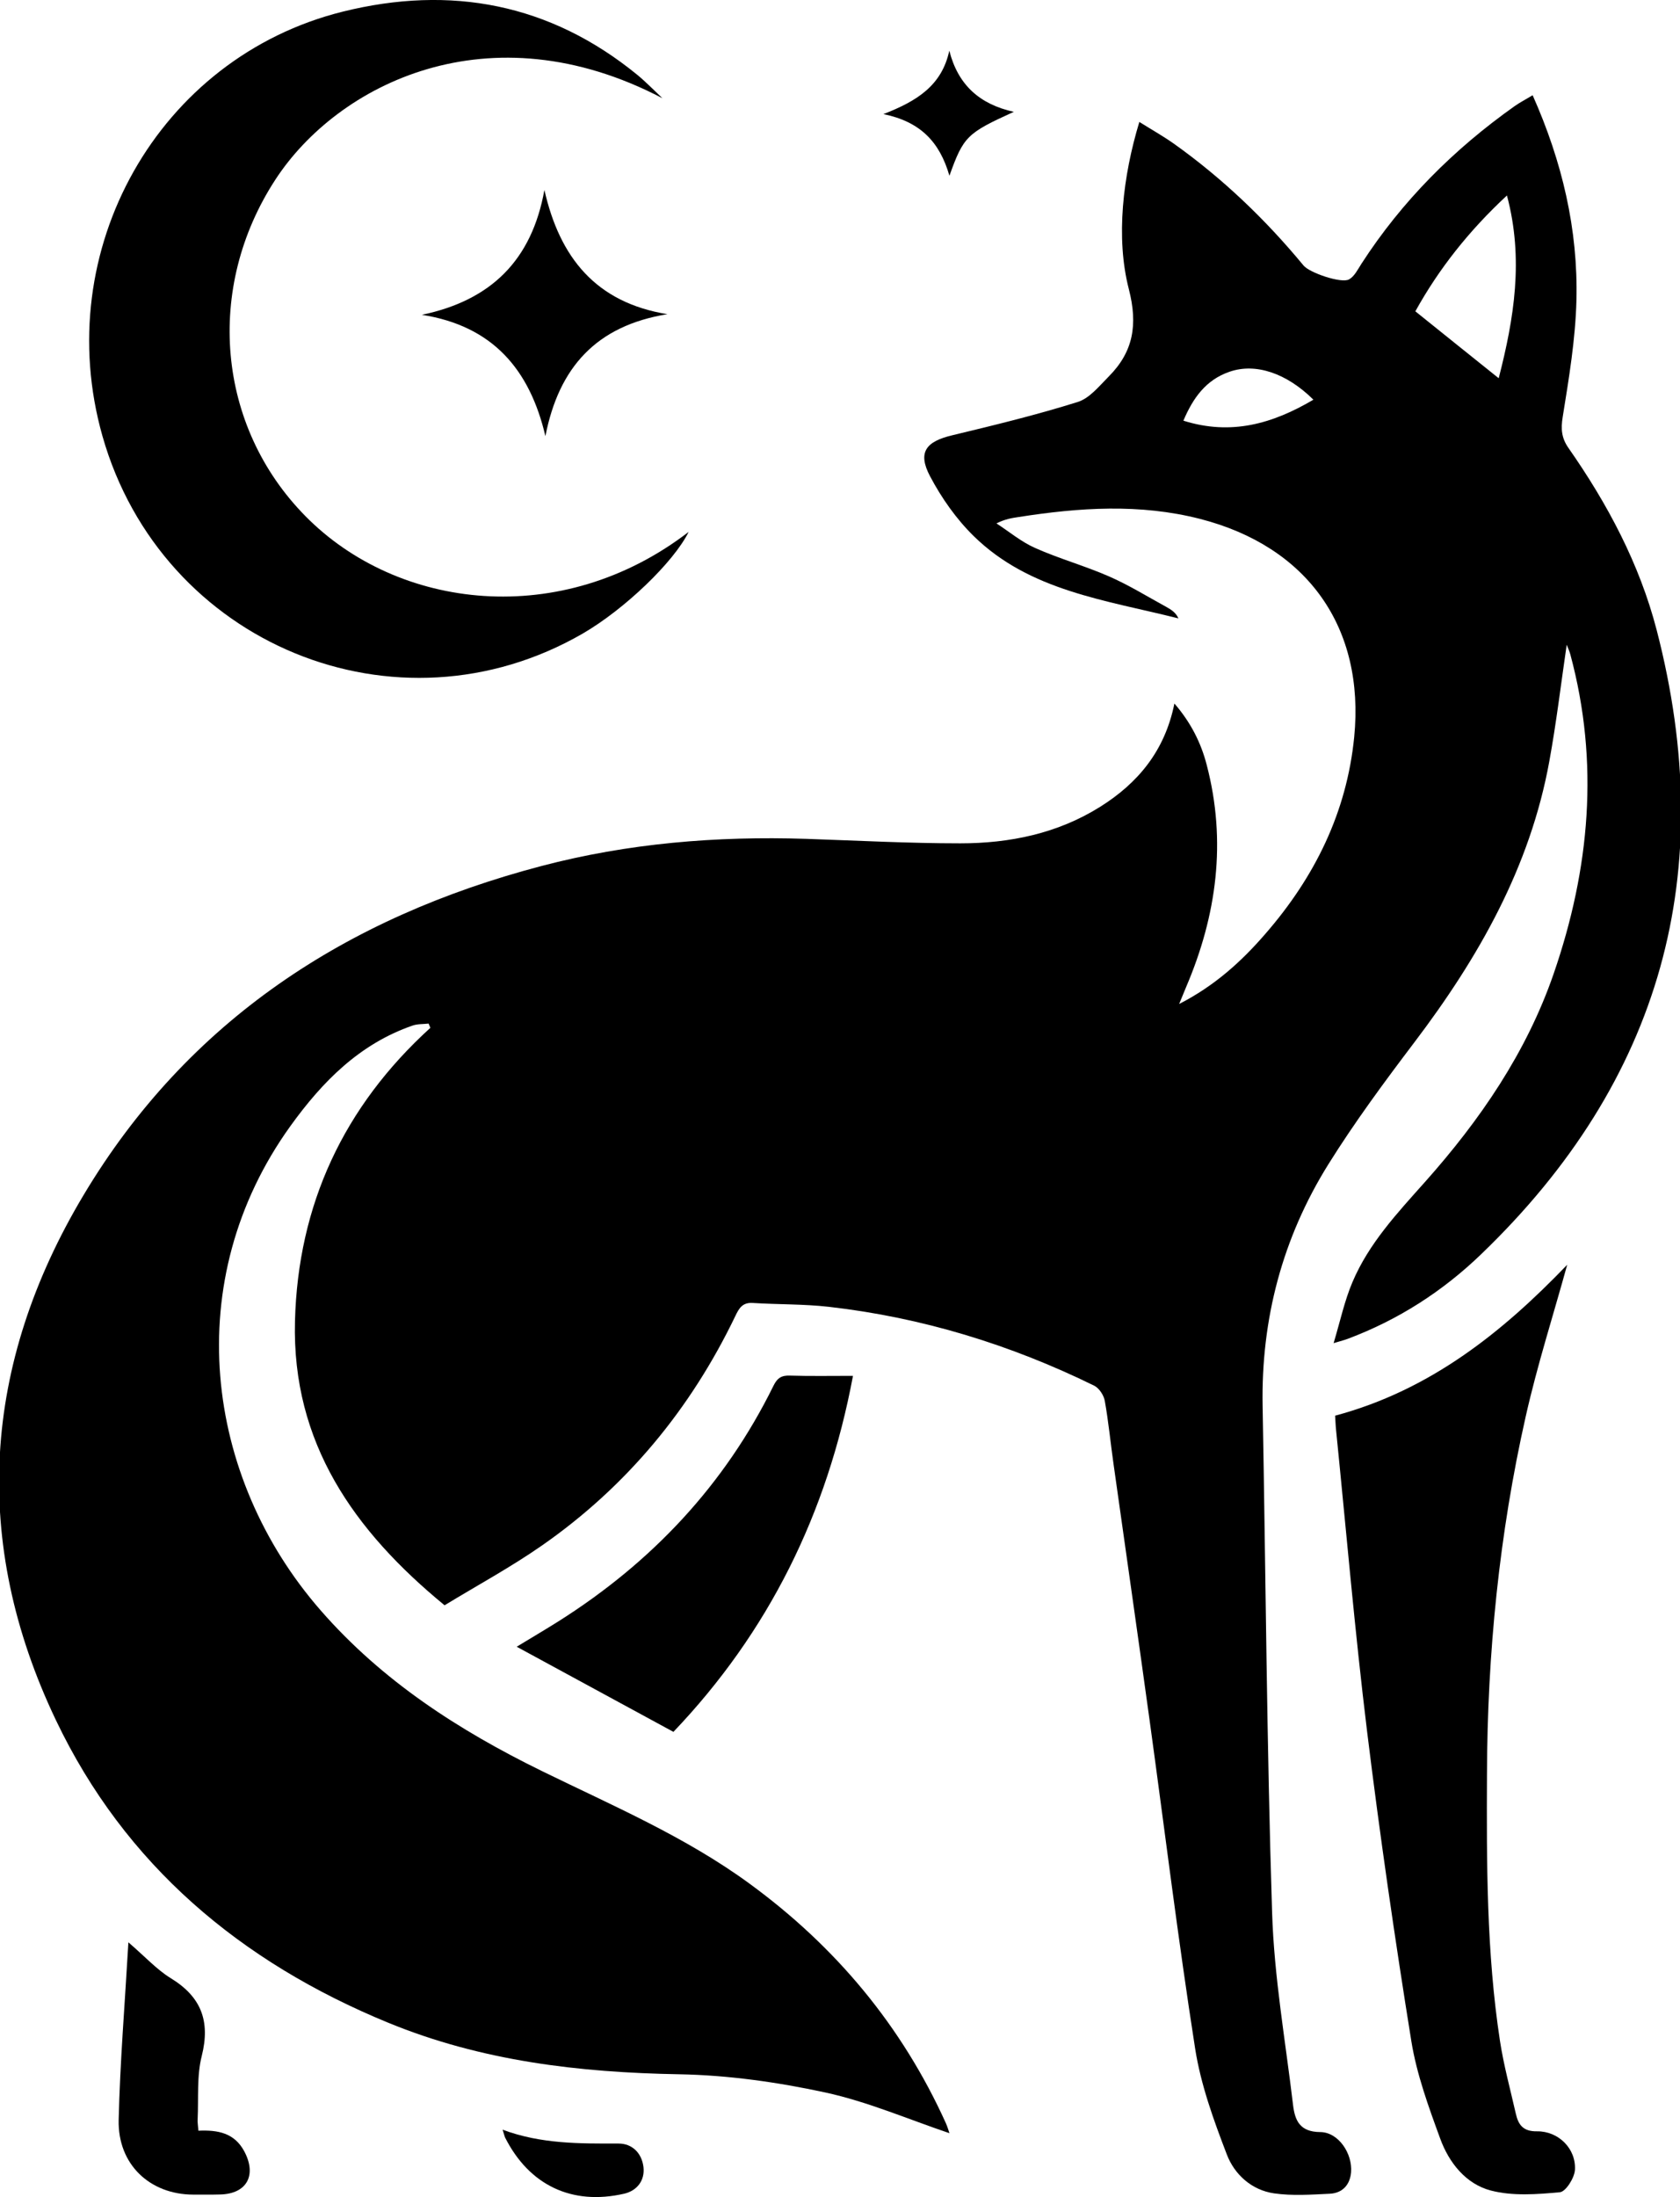 <?xml version="1.0" encoding="utf-8"?>
<!-- Generator: Adobe Illustrator 28.4.1, SVG Export Plug-In . SVG Version: 6.00 Build 0)  -->
<svg version="1.1" id="Camada_1" xmlns="http://www.w3.org/2000/svg" xmlns:xlink="http://www.w3.org/1999/xlink" x="0px" y="0px"
	 viewBox="0 0 134.64 176" style="enable-background:new 0 0 134.64 176;" xml:space="preserve">
<g>
	<path d="M122.83,7.63c2.37,5.32,3.65,10.76,3.51,16.43c-0.08,3.12-0.6,6.24-1.1,9.34c-0.16,0.97-0.09,1.69,0.45,2.47
		c3.14,4.49,5.7,9.29,7.08,14.6c5.02,19.37,0.4,36.1-14.06,50c-3.09,2.98-6.66,5.27-10.69,6.78c-0.23,0.09-0.48,0.15-1.14,0.35
		c0.54-1.81,0.88-3.41,1.51-4.89c1.31-3.1,3.6-5.54,5.81-8.02c4.42-4.96,8.14-10.38,10.32-16.7c2.89-8.38,3.67-16.9,1.33-25.57
		c-0.07-0.26-0.19-0.51-0.29-0.77c-0.46,3.15-0.83,6.25-1.39,9.32c-1.54,8.49-5.67,15.74-10.81,22.52c-2.41,3.18-4.79,6.4-6.9,9.78
		c-3.68,5.9-5.4,12.4-5.27,19.38c0.25,13.52,0.33,27.04,0.76,40.56c0.16,5.16,1.07,10.29,1.68,15.43c0.15,1.22,0.53,2.15,2.18,2.16
		c1.46,0.01,2.59,1.72,2.47,3.22c-0.09,1.02-0.7,1.67-1.71,1.72c-1.48,0.07-3,0.18-4.46-0.03c-1.81-0.26-3.18-1.52-3.79-3.12
		c-1.06-2.76-2.09-5.6-2.54-8.49c-1.37-8.77-2.45-17.59-3.66-26.38c-0.94-6.82-1.92-13.63-2.88-20.45c-0.24-1.68-0.4-3.38-0.7-5.05
		c-0.08-0.45-0.45-1.01-0.84-1.21c-6.73-3.3-13.81-5.47-21.27-6.32c-2.02-0.23-4.08-0.18-6.11-0.31c-0.81-0.05-1.09,0.42-1.38,1.03
		c-3.59,7.47-8.71,13.67-15.52,18.41c-2.47,1.72-5.13,3.16-7.79,4.78c-7.26-5.96-12.24-13.01-11.99-22.76
		c0.24-9.34,3.91-17.19,10.85-23.5c-0.05-0.11-0.09-0.23-0.14-0.34c-0.43,0.05-0.89,0.02-1.29,0.16c-4.25,1.47-7.23,4.5-9.78,8.04
		c-8.9,12.36-6.92,28.11,2.42,38.81c4.94,5.66,11.06,9.6,17.71,12.86c5.68,2.78,11.52,5.27,16.66,9.03
		c6.9,5.04,12.21,11.39,15.74,19.2c0.13,0.3,0.22,0.61,0.28,0.79c-3.29-1.11-6.54-2.52-9.94-3.26c-3.84-0.83-7.8-1.39-11.72-1.46
		c-8.02-0.14-15.85-1.06-23.32-4.13c-11.81-4.85-21.09-12.63-26.63-24.24c-6.83-14.31-5.88-28.52,2.21-42.05
		c8.37-14.01,21.09-22.27,36.69-26.37c6.96-1.83,14.04-2.41,21.21-2.18c4.12,0.14,8.24,0.36,12.37,0.36c3.95,0,7.78-0.78,11.2-2.92
		c3.03-1.9,5.19-4.47,5.96-8.28c1.3,1.5,2.13,3.13,2.59,4.92c1.6,6.12,0.81,12.03-1.65,17.79c-0.16,0.38-0.31,0.75-0.56,1.36
		c2.85-1.46,5-3.41,6.91-5.62c3.95-4.54,6.52-9.72,7.12-15.77c0.86-8.77-3.74-15.26-12.35-17.47c-4.84-1.24-9.69-0.91-14.55-0.15
		c-0.54,0.08-1.07,0.16-1.77,0.51c1.03,0.67,1.99,1.48,3.1,1.97c1.93,0.86,3.99,1.43,5.93,2.28c1.58,0.69,3.06,1.61,4.58,2.44
		c0.4,0.22,0.78,0.47,0.97,0.92c-5.84-1.47-11.92-2.2-16.4-6.59c-1.4-1.37-2.58-3.05-3.5-4.79c-1.02-1.92-0.34-2.79,1.78-3.29
		c3.37-0.81,6.75-1.63,10.06-2.67c0.95-0.3,1.72-1.28,2.48-2.04c1.97-1.98,2.34-4.15,1.61-6.99C89.4,19.03,90,14.08,91.31,9.77
		c0.96,0.6,1.9,1.13,2.78,1.75c3.9,2.78,7.33,6.06,10.38,9.75c0.47,0.58,3.04,1.46,3.65,1.11c0.43-0.24,0.7-0.8,0.99-1.25
		c3.25-5.03,7.41-9.18,12.28-12.63C121.8,8.21,122.25,7.98,122.83,7.63z M120.11,30.3c1.23-4.78,2.02-9.55,0.66-14.64
		c-3.06,2.84-5.47,5.9-7.34,9.28C115.71,26.77,117.87,28.51,120.11,30.3z M105.26,32.02c-2.16-2.14-4.64-2.96-6.72-2.24
		c-1.9,0.65-2.93,2.11-3.7,3.92C98.68,34.91,102,33.94,105.26,32.02z"/>
	<path d="M53.09,7.87c-13.9-7.27-26.04-1.12-31.02,6.52c-5.66,8.68-4.7,19.74,2.4,26.95c7.42,7.54,20.52,9.11,30.72,1.27
		c-1.2,2.43-5.14,6.2-8.48,8.14c-14.91,8.62-33.76,0.88-38.5-15.82C3.99,20.05,12.69,4.6,27.48,0.93C36.11-1.21,44.08,0.28,51.08,6
		C51.78,6.58,52.42,7.24,53.09,7.87z"/>
	<path d="M107,113.41c7.62-2.04,13.39-6.67,18.6-12.09c-1.12,4.06-2.4,8.05-3.32,12.13c-2.13,9.43-3.08,19.01-3.11,28.68
		c-0.03,7.14-0.04,14.28,1.04,21.36c0.3,1.96,0.83,3.89,1.27,5.83c0.2,0.89,0.58,1.44,1.7,1.42c1.72-0.02,3.14,1.39,3.04,3.09
		c-0.04,0.65-0.74,1.75-1.21,1.79c-1.84,0.17-3.79,0.32-5.54-0.14c-1.99-0.52-3.35-2.23-4.05-4.16c-0.93-2.54-1.88-5.14-2.31-7.79
		c-1.33-8.26-2.53-16.54-3.55-24.84c-0.98-8.01-1.67-16.06-2.48-24.09C107.04,114.24,107.03,113.86,107,113.41z"/>
	<path d="M53.97,138.74c-4.24-2.3-8.31-4.51-12.56-6.82c1.23-0.75,2.31-1.38,3.37-2.05c7.45-4.71,13.29-10.9,17.2-18.84
		c0.31-0.64,0.65-0.86,1.34-0.83c1.61,0.05,3.21,0.02,5.04,0.02C66.29,121.28,61.58,130.76,53.97,138.74z"/>
	<path d="M15.9,170.69c1.57-0.07,2.88,0.18,3.67,1.64c1.03,1.92,0.22,3.42-1.93,3.47c-0.72,0.02-1.44,0.01-2.16,0.01
		c-3.47-0.01-6.05-2.42-5.97-5.98c0.11-4.61,0.49-9.22,0.78-14.23c1.35,1.16,2.27,2.18,3.39,2.87c2.44,1.49,3.19,3.43,2.49,6.23
		c-0.41,1.61-0.25,3.37-0.33,5.07C15.82,170.01,15.87,170.26,15.9,170.69z"/>
	<path d="M53.49,25.17c-5.69,0.92-8.7,4.25-9.78,9.77c-1.25-5.33-4.22-8.83-9.9-9.72c5.55-1.16,8.81-4.38,9.82-10
		C44.86,20.64,47.76,24.24,53.49,25.17z"/>
	<path d="M40.28,170.61c3.12,1.16,6.21,1.11,9.3,1.11c1.09,0,1.86,0.77,1.99,1.89c0.12,1.05-0.5,1.89-1.56,2.13
		c-4.17,0.95-7.59-0.67-9.53-4.5C40.42,171.1,40.39,170.95,40.28,170.61z"/>
	<path d="M76.09,14.08c-0.79-2.73-2.34-4.33-5.29-4.94c2.69-1.04,4.68-2.29,5.28-5.08c0.7,2.74,2.42,4.29,5.17,4.9
		C77.49,10.67,77.22,10.93,76.09,14.08z"/>
</g>
</svg>
